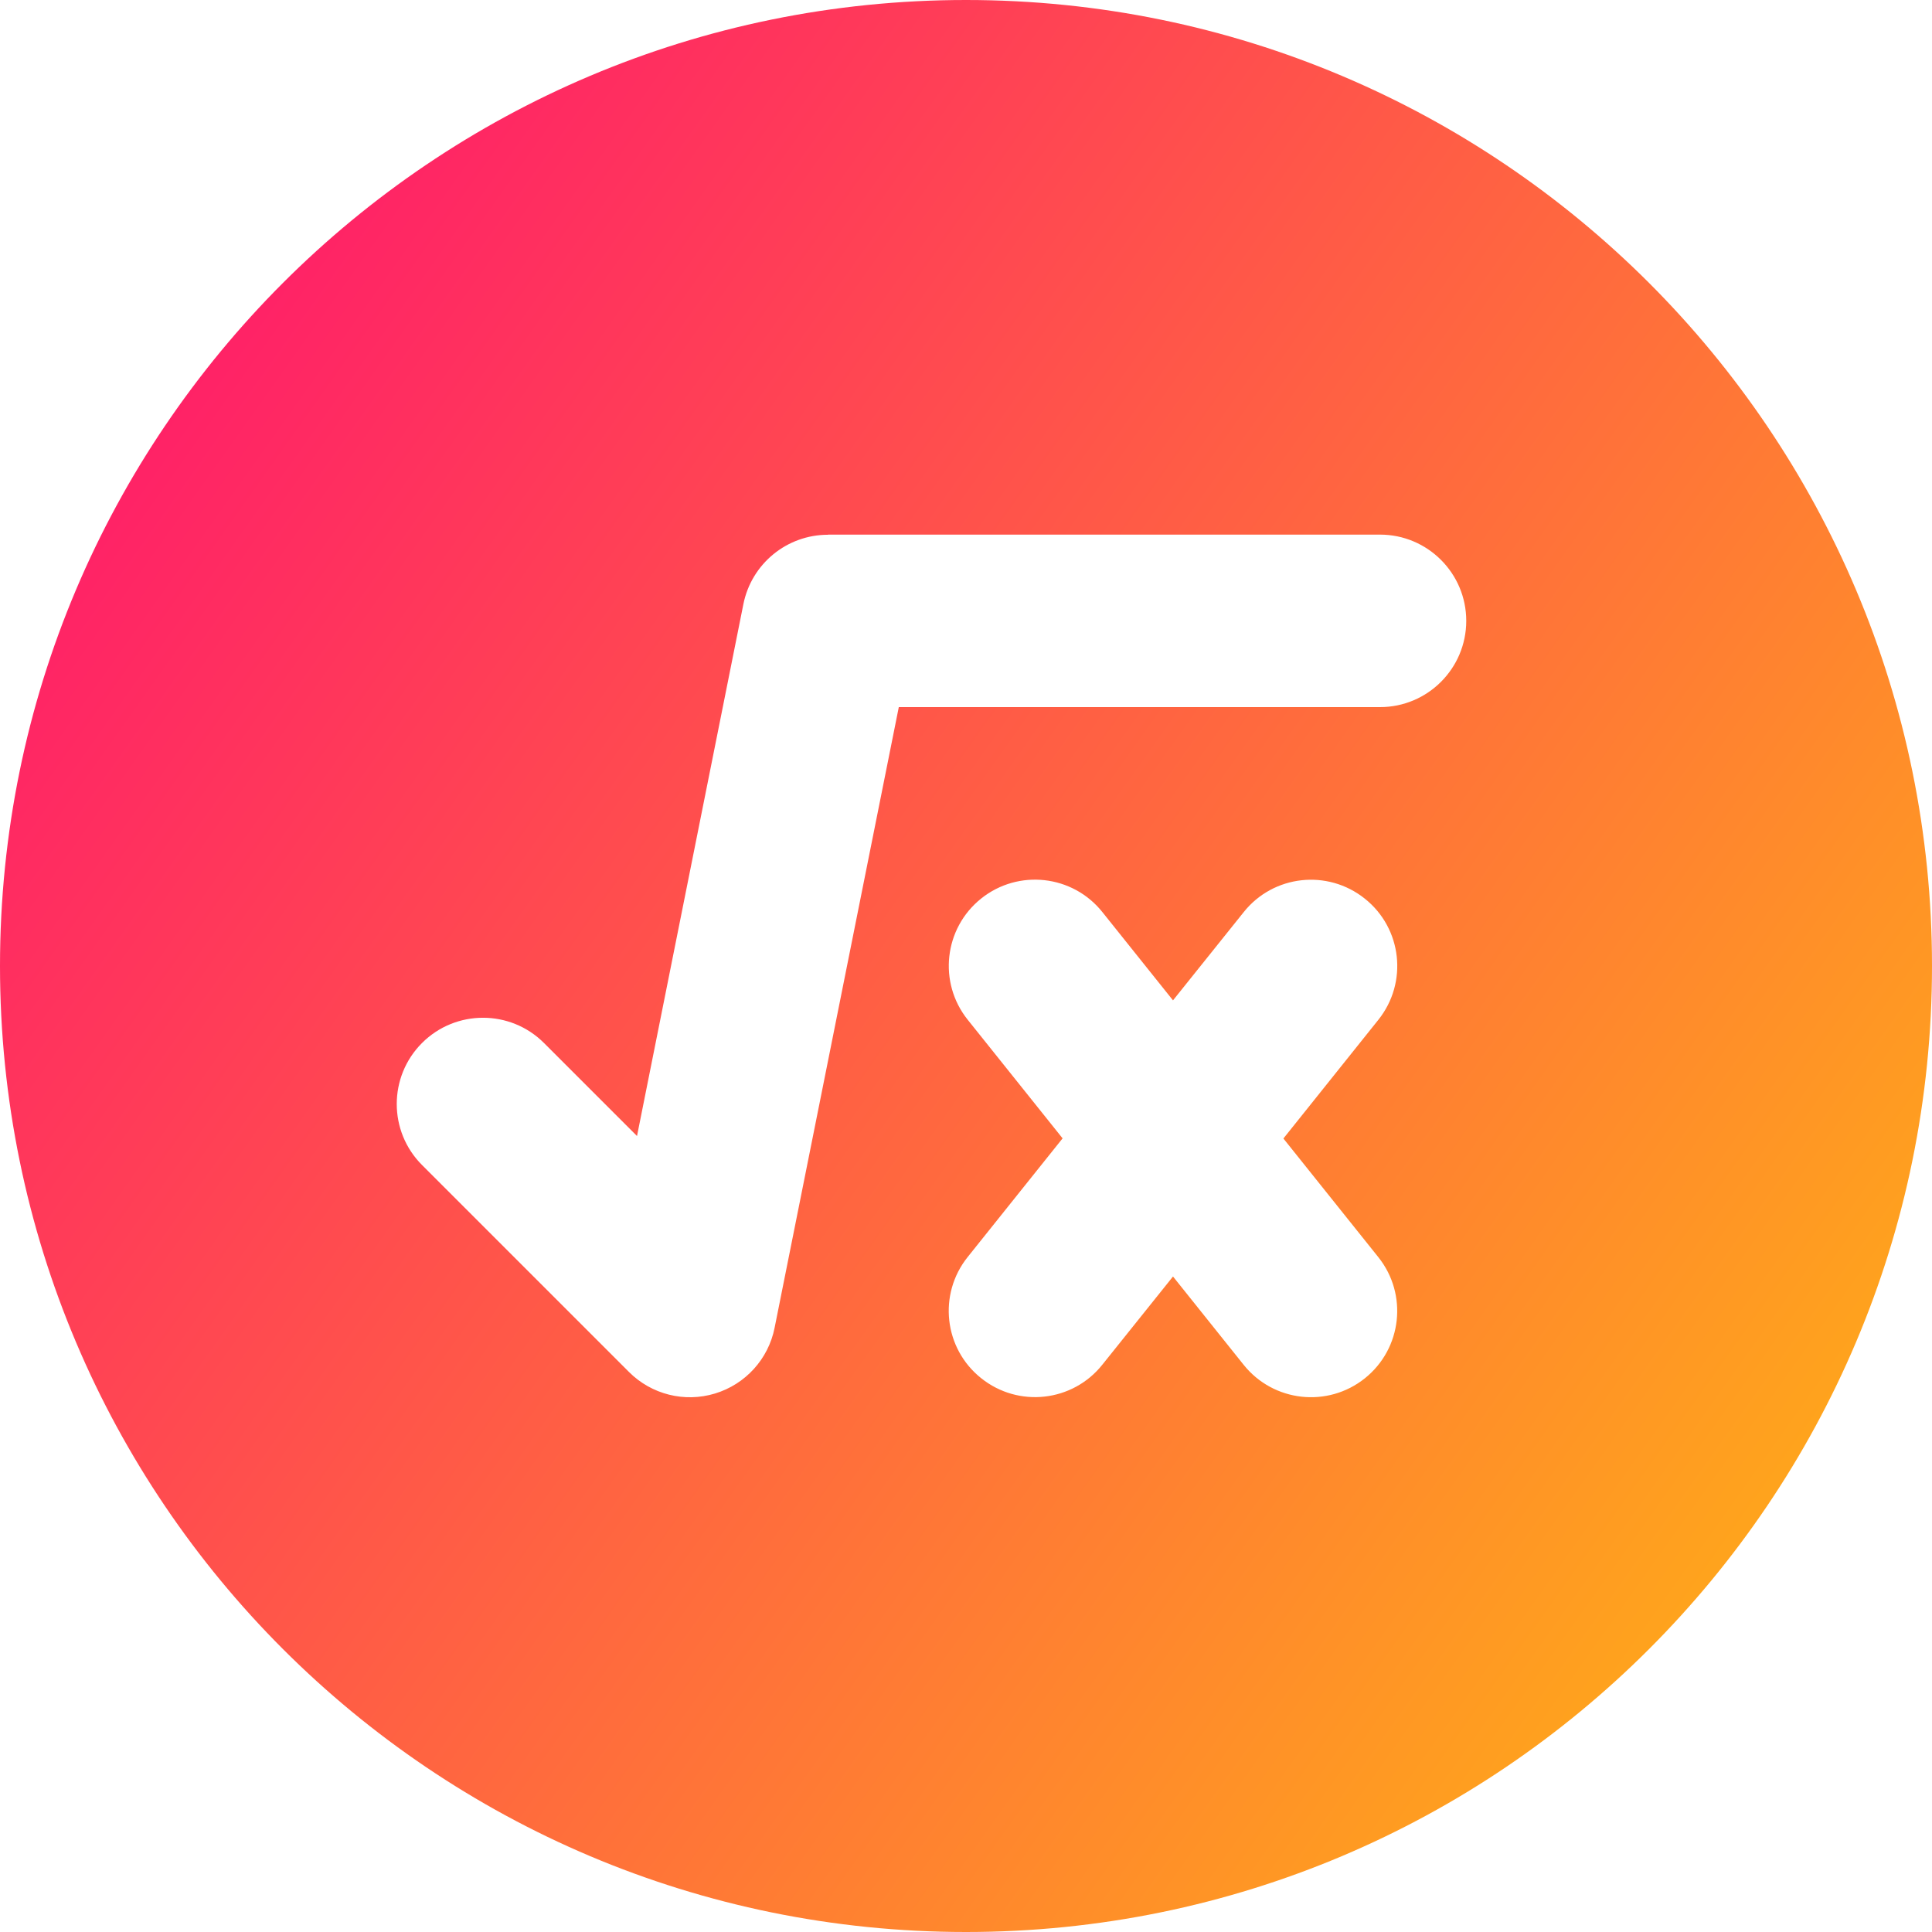 <svg xmlns="http://www.w3.org/2000/svg" fill="none" viewBox="0 0 14 14" id="Square-Root-X-Circle--Streamline-Core-Gradient">
  <desc>
    Square Root X Circle Streamline Icon: https://streamlinehq.com
  </desc>
  <g id="Free Gradient/Interface Essential/square-root-x-circle--interface-math-square-root-sign-mathematics">
    <path id="Subtract" fill="url(#paint0_linear_14402_8564)" fill-rule="evenodd" d="M7 14c3.866 0 7-3.134 7-7 0-3.866-3.134-7-7-7-3.866 0-7 3.134-7 7 0 3.866 3.134 7 7 7ZM6 3.875c-.298 0-.554.21-.613.502l-.771 3.855-.674-.674c-.244-.244-.64-.244-.884 0-.244.244-.244.64 0 .884l1.5 1.5c.163.163.402.223.623.156.221-.067.387-.25.432-.476l.9-4.498H10c.345 0 .625-.28.625-.625s-.28-.625-.625-.625H6ZM7.988 6.609c-.216-.27-.609-.313-.878-.098-.27.216-.313.609-.098.878l.688.86-.688.86c-.216.27-.172.663.098.878.27.216.663.172.878-.098L8.5 9.25l.512.64c.216.27.609.313.878.098.27-.216.313-.609.098-.878l-.688-.86.688-.86c.216-.27.172-.663-.098-.878-.27-.216-.663-.172-.878.098L8.5 7.249l-.512-.64Z" clip-rule="evenodd"></path>
  </g>
  <defs>
    <linearGradient id="paint0_linear_14402_8564" x1="15.213" x2="-3.671" y1="16.965" y2="3.551" gradientUnits="userSpaceOnUse">
      <stop stop-color="#ffd600"></stop>
      <stop offset="1" stop-color="#ff007a"></stop>
    </linearGradient>
  </defs>
</svg>